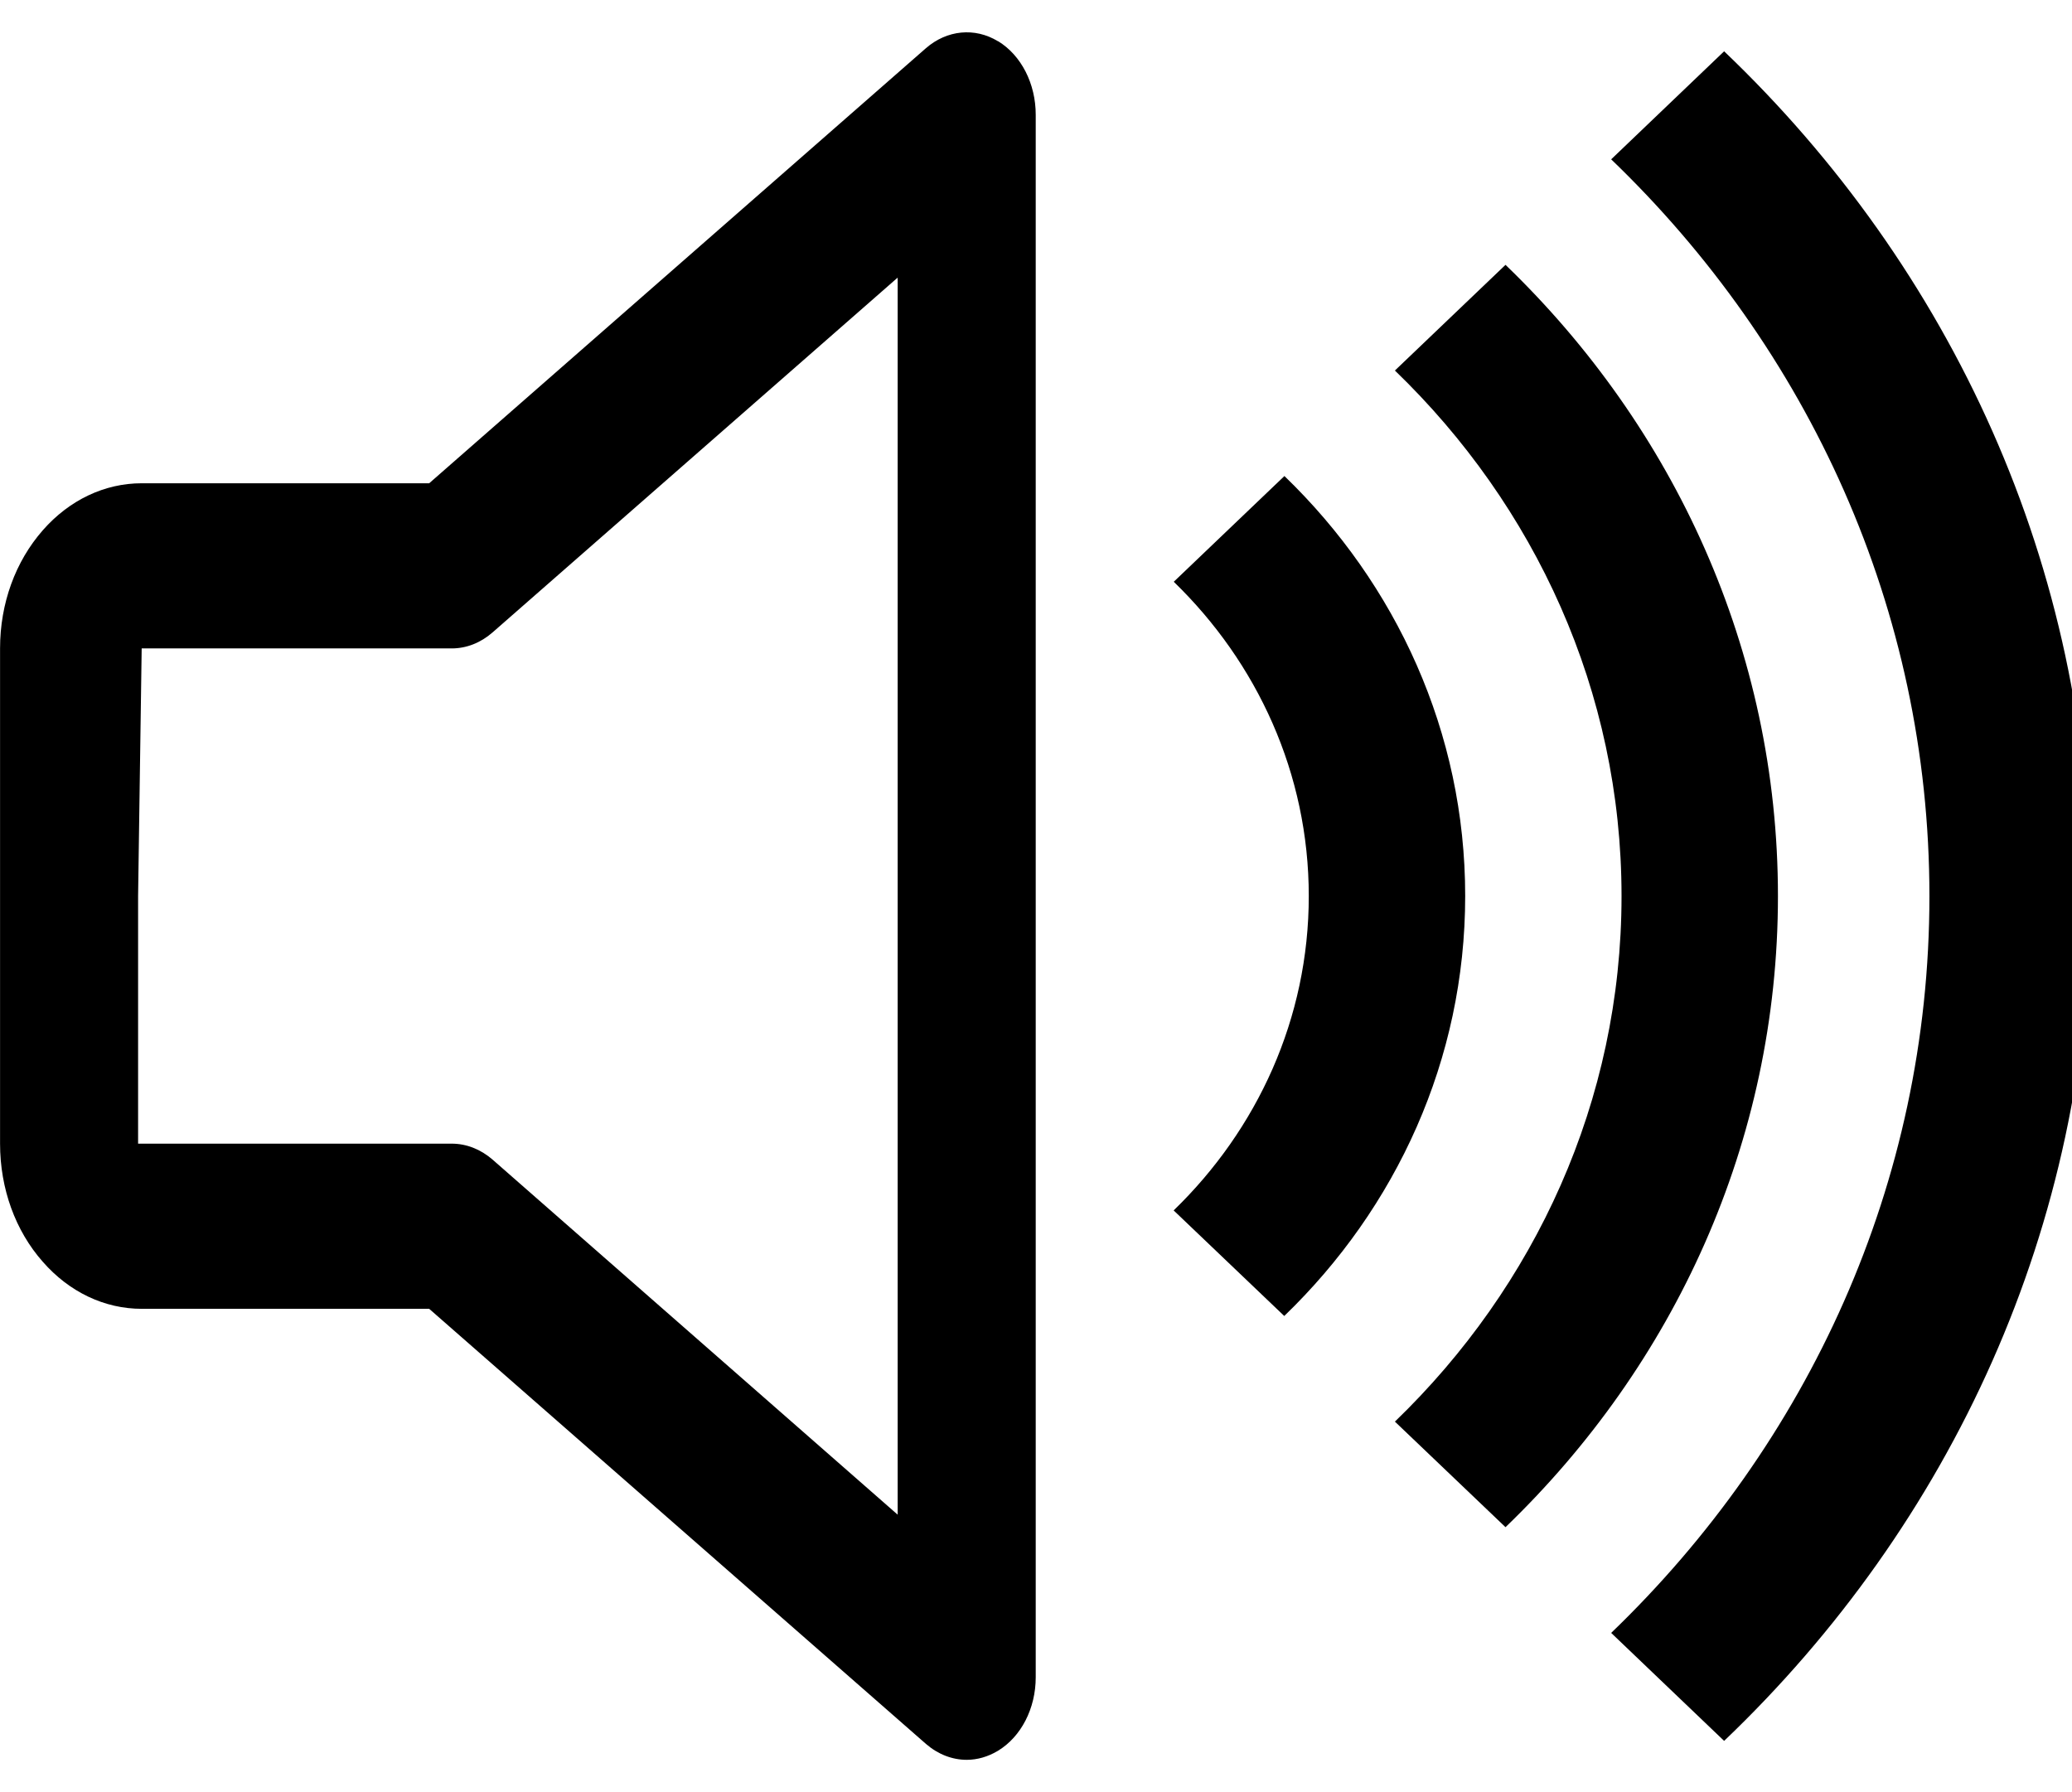 <?xml version="1.0" encoding="utf-8"?>
<!-- Generated by IcoMoon.io -->
<!DOCTYPE svg PUBLIC "-//W3C//DTD SVG 1.1//EN" "http://www.w3.org/Graphics/SVG/1.1/DTD/svg11.dtd">
<svg version="1.1" xmlns="http://www.w3.org/2000/svg" xmlns:xlink="http://www.w3.org/1999/xlink" width="37" height="32" viewBox="0 0 37 32">
<g>
</g>
	<path d="M30.788 0.916l-2.017 1.929c3.511 3.375 5.683 8.023 5.683 13.156 0 5.135-2.175 9.781-5.683 13.156l2.017 1.928c4.045-3.861 6.545-9.195 6.545-15.085s-2.5-11.224-6.545-15.084z" fill="#000000"></path>
	<path d="M26.884 4.729l-1.975 1.887c2.5 2.411 4.047 5.724 4.047 9.384s-1.547 6.973-4.047 9.384l1.975 1.885c3.005-2.892 4.865-6.872 4.865-11.269s-1.86-8.377-4.865-11.271z" fill="#000000"></path>
	<path d="M22.935 8.501l-1.975 1.887c1.489 1.443 2.411 3.424 2.411 5.612s-0.921 4.168-2.413 5.613l1.975 1.885c1.997-1.925 3.231-4.575 3.231-7.499 0.001-2.924-1.233-5.573-3.228-7.499z" fill="#000000"></path>
	<path d="M17.82 0.736c-0.413-0.251-0.911-0.201-1.285 0.124l-8.871 7.769h-5.133c-0.665 0-1.293 0.3-1.765 0.837-0.492 0.56-0.765 1.309-0.765 2.112v8.843c0 0.803 0.273 1.555 0.763 2.109 0.473 0.541 1.103 0.84 1.767 0.84h5.133l8.871 7.769c0.216 0.187 0.471 0.284 0.728 0.284 0.189 0 0.381-0.055 0.557-0.161 0.415-0.251 0.675-0.757 0.675-1.312v-27.899c0.001-0.556-0.259-1.065-0.673-1.316zM16.029 27.045l-7.233-6.339c-0.213-0.185-0.467-0.285-0.729-0.285h-5.601v-4.42l0.064-4.423h5.537c0.263 0 0.516-0.1 0.728-0.285l7.235-6.336v22.088z" fill="#000000"></path>
</svg>
